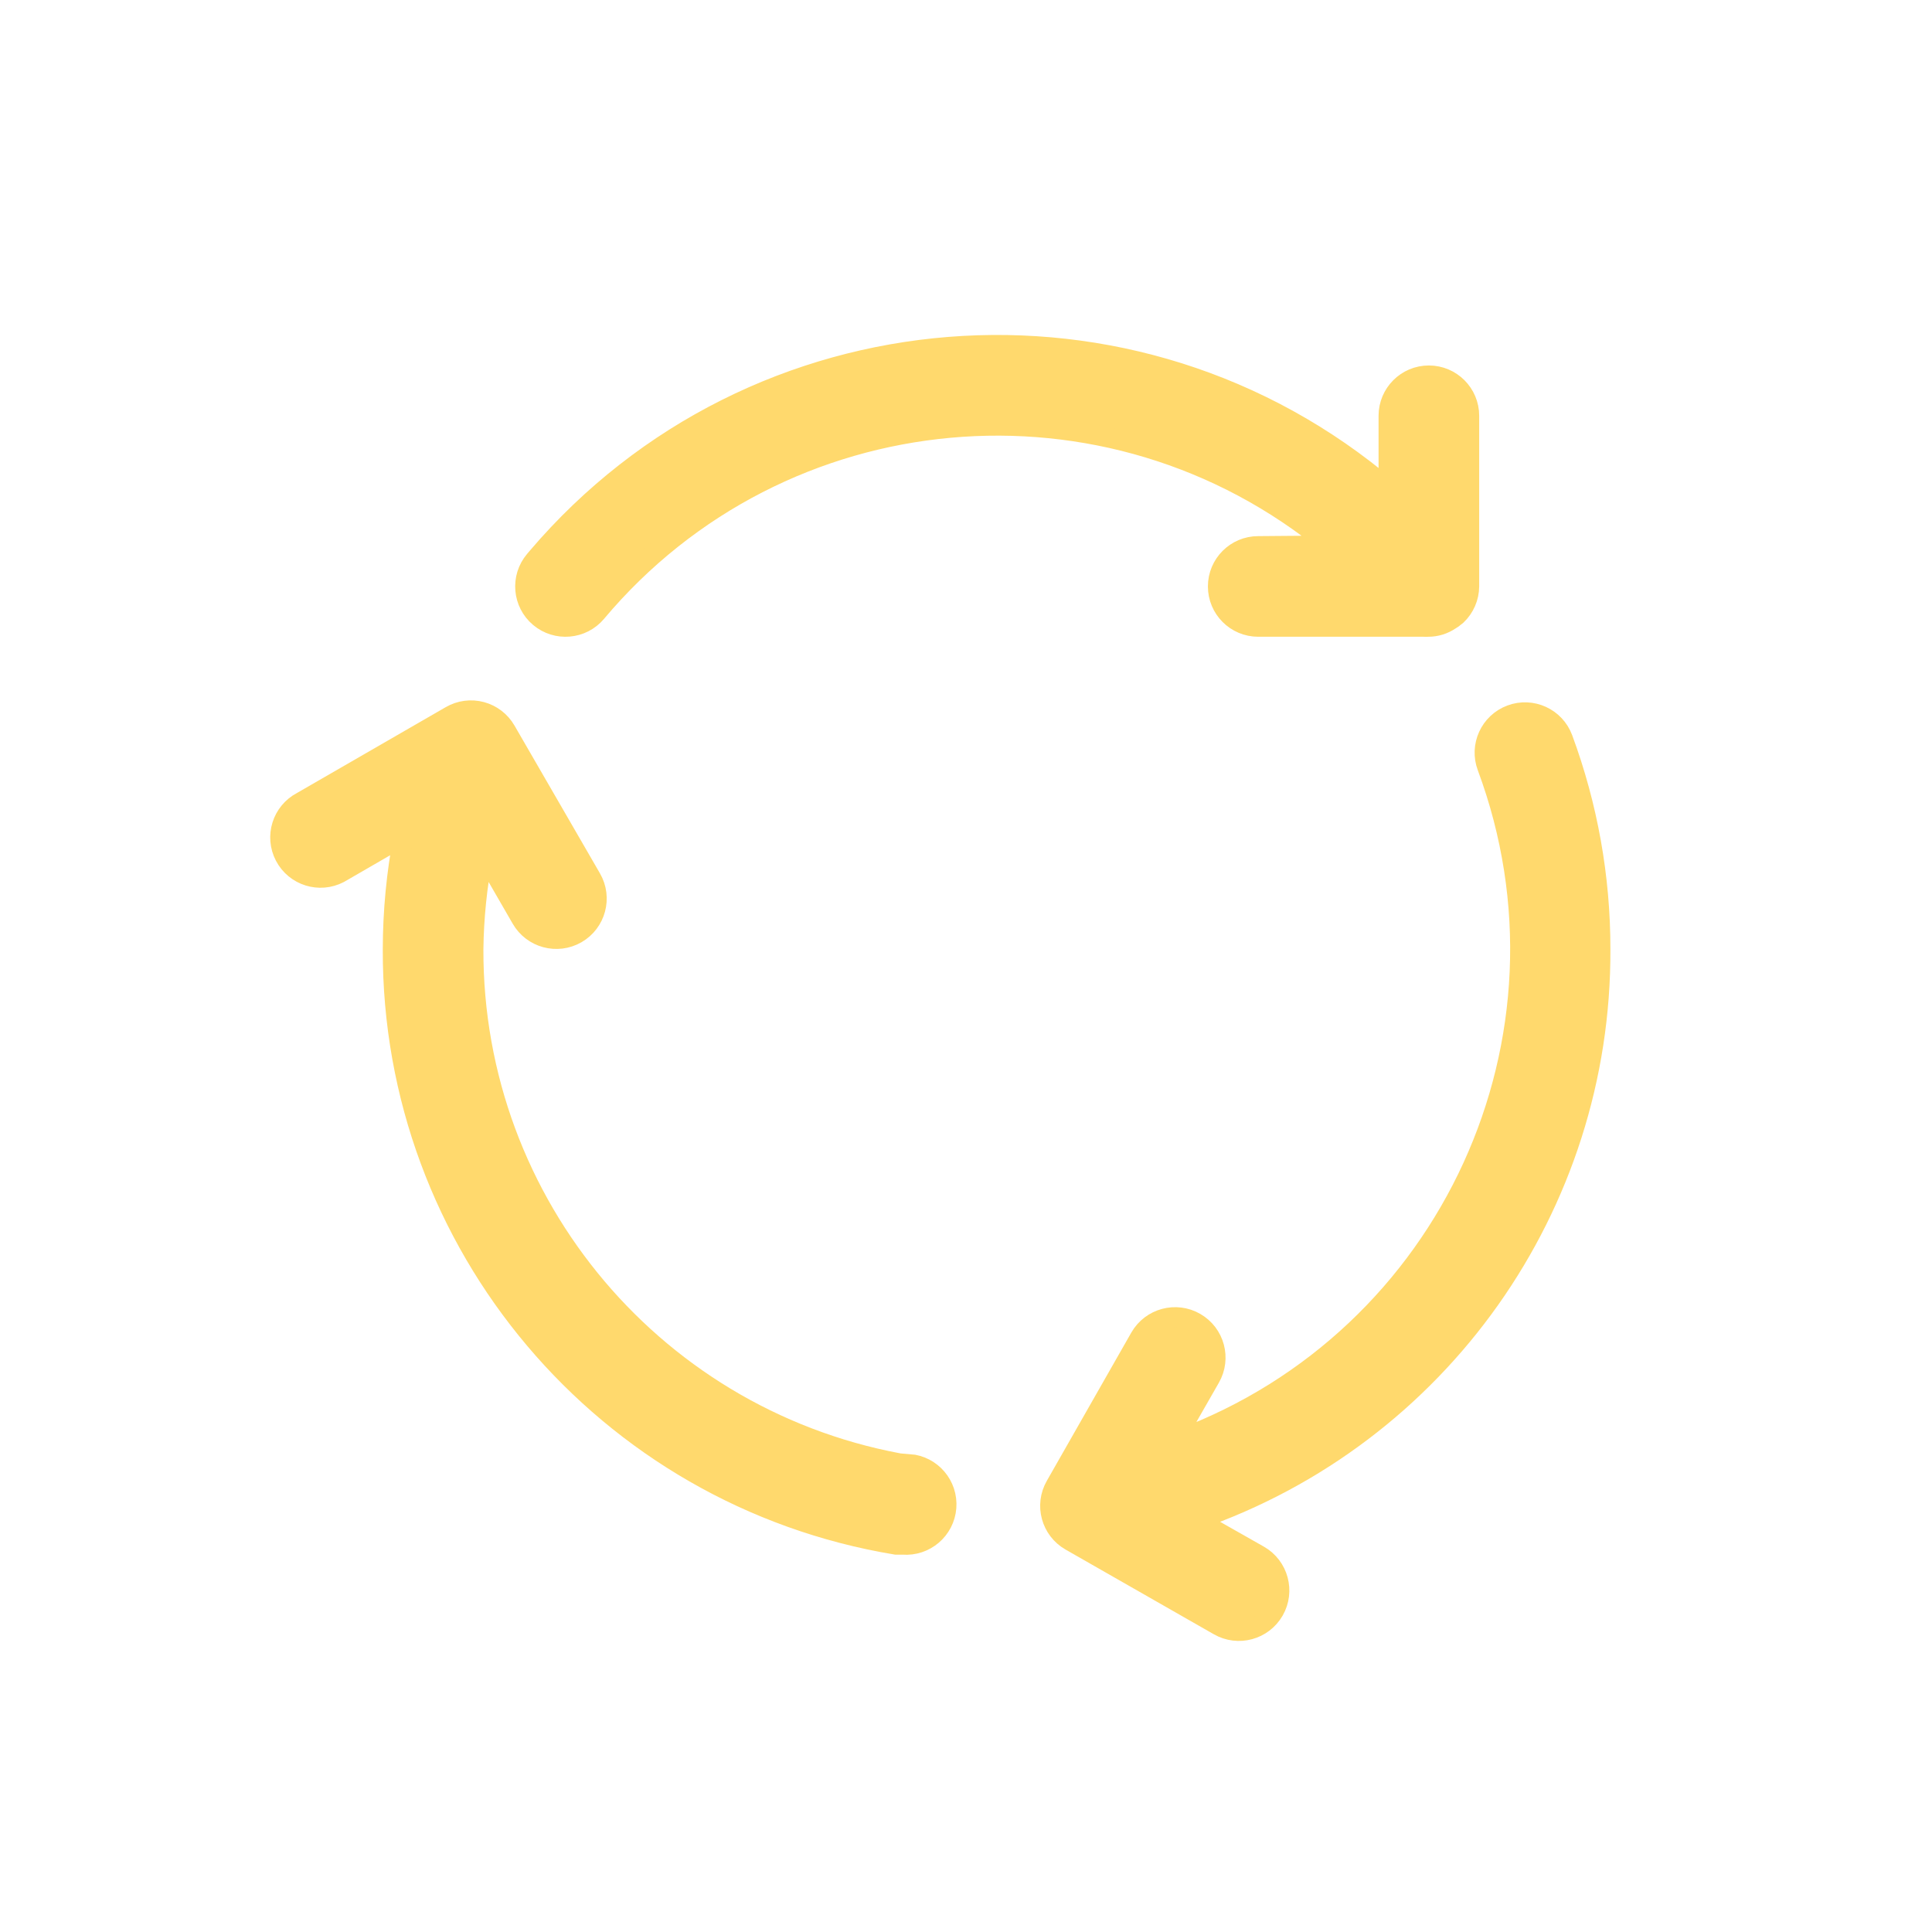 <svg width="96" height="96" xmlns="http://www.w3.org/2000/svg" xmlns:xlink="http://www.w3.org/1999/xlink" xml:space="preserve" overflow="hidden"><defs><clipPath id="clip0"><rect x="317" y="609" width="96" height="96"/></clipPath></defs><g clip-path="url(#clip0)" transform="translate(-317 -609)"><path d="M362.22 681.81C349.676 679.744 340.483 668.883 340.52 656.17 340.539 654.595 340.699 653.026 341 651.48L341.08 651.48 342.91 654.65C343.462 655.608 344.687 655.937 345.645 655.385 346.603 654.833 346.932 653.608 346.38 652.65L342.13 645.3C341.865 644.842 341.43 644.508 340.92 644.37 340.407 644.232 339.86 644.304 339.4 644.57L332 648.84C331.021 649.352 330.643 650.56 331.155 651.539 331.667 652.518 332.875 652.896 333.854 652.384 333.904 652.358 333.953 652.33 334 652.3L337.06 650.53C336.704 652.389 336.523 654.277 336.52 656.17 336.475 670.826 347.062 683.352 361.52 685.75L361.86 685.75C362.965 685.838 363.932 685.015 364.02 683.91 364.108 682.805 363.285 681.838 362.18 681.75Z" stroke="#FFD96D" fill="#FFD96D"/><path d="M396.52 656.17C396.524 652.597 395.891 649.051 394.65 645.7 394.263 644.664 393.111 644.138 392.075 644.525 391.039 644.912 390.513 646.065 390.9 647.1 395.907 660.558 389.057 675.527 375.599 680.534 375.503 680.57 375.406 680.605 375.31 680.64L375.31 680.64 377.13 677.46C377.682 676.499 377.351 675.272 376.39 674.72 375.429 674.168 374.202 674.499 373.65 675.46L369.45 682.83C368.901 683.788 369.232 685.01 370.19 685.56 370.19 685.56 370.19 685.56 370.19 685.56L377.56 689.77C378.521 690.322 379.748 689.991 380.3 689.03 380.852 688.069 380.521 686.842 379.56 686.29L376.44 684.52C388.506 680.334 396.576 668.941 396.52 656.17Z" stroke="#FFD96D" fill="#FFD96D"/><path d="M379.52 636.14C378.415 636.14 377.52 637.035 377.52 638.14 377.52 639.245 378.415 640.14 379.52 640.14L387.74 640.14C387.817 640.145 387.893 640.145 387.97 640.14 388.355 640.14 388.731 640.025 389.05 639.81L389.19 639.72 389.25 639.67 389.25 639.67 389.38 639.57C389.771 639.197 389.995 638.681 390 638.14L390 629.66C390 628.555 389.105 627.66 388 627.66 386.895 627.66 386 628.555 386 629.66L386 633.31 386 633.31C373.389 622.564 354.454 624.076 343.708 636.687 343.662 636.741 343.616 636.795 343.57 636.85 342.858 637.695 342.965 638.958 343.81 639.67 344.655 640.382 345.918 640.275 346.63 639.43 355.814 628.491 372.102 627.009 383.11 636.11Z" stroke="#FFD96D" fill="#FFD96D"/></g></svg>